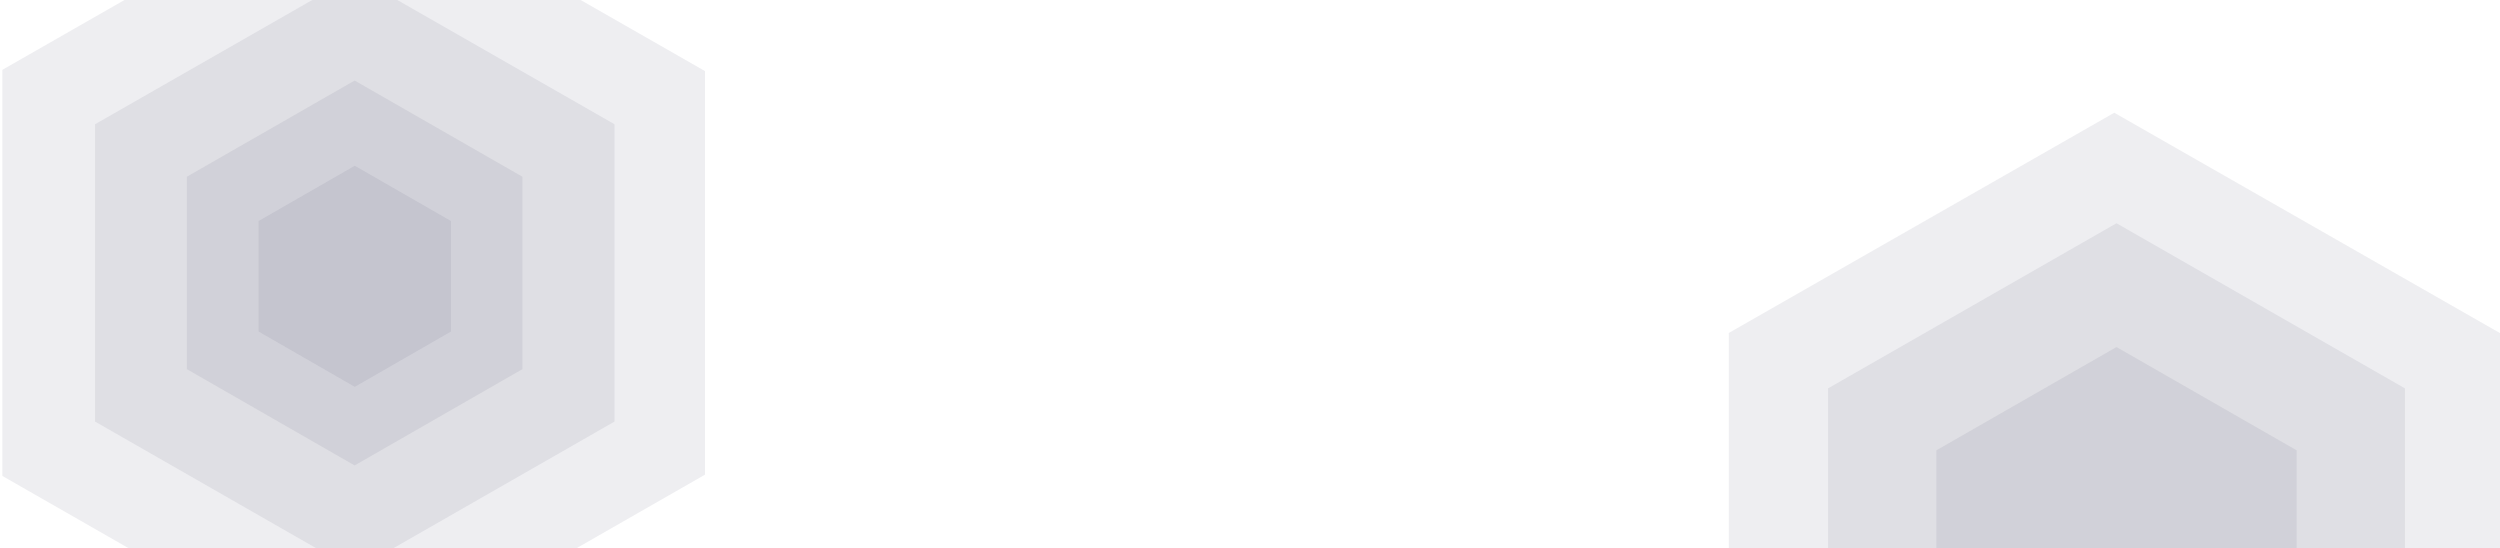 <svg width="1131" height="248" viewBox="0 0 1131 248" fill="none" xmlns="http://www.w3.org/2000/svg">
<g clip-path="url(#clip0)">
<g clip-path="url(#clip1)">
<g filter="url(#filter0_i)">
<path d="M1088 173.71V323.21L957.498 398L827 323.21V173.71L957.498 99L1088 173.71Z" fill="#535570" fill-opacity="0.1"/>
</g>
<g filter="url(#filter1_i)">
<path d="M1131 148.697V348.197L956.498 448L782 348.197V148.697L956.498 49L1131 148.697Z" fill="#535570" fill-opacity="0.1"/>
</g>
<g filter="url(#filter2_i)">
<path d="M1039 201.725V295.225L957.499 342L876 295.225V201.725L957.499 155L1039 201.725Z" fill="#535570" fill-opacity="0.1"/>
</g>
</g>
<g clip-path="url(#clip2)">
<g filter="url(#filter3_i)">
<path d="M319 30.202V212.702L159.498 304L0 212.702V30.202L159.498 -61L319 30.202Z" fill="#535570" fill-opacity="0.1"/>
</g>
<g filter="url(#filter4_i)">
<path d="M278 54.215V188.714L160.498 256L43 188.714V54.215L160.498 -13L278 54.215Z" fill="#535570" fill-opacity="0.1"/>
</g>
<g filter="url(#filter5_i)">
<path d="M236.326 77.942V165.012L160.43 208.57L84.535 165.012V77.942L160.43 34.43L236.326 77.942Z" fill="#535570" fill-opacity="0.1"/>
</g>
<g filter="url(#filter6_d)">
<path d="M204 95.987V145.987L160.499 171L117 145.987V95.987L160.499 71L204 95.987Z" fill="#535570" fill-opacity="0.1"/>
</g>
</g>
</g>
<defs>
<filter id="filter0_i" x="827" y="99" width="261" height="301" filterUnits="userSpaceOnUse" color-interpolation-filters="sRGB">
<feFlood flood-opacity="0" result="BackgroundImageFix"/>
<feBlend mode="normal" in="SourceGraphic" in2="BackgroundImageFix" result="shape"/>
<feColorMatrix in="SourceAlpha" type="matrix" values="0 0 0 0 0 0 0 0 0 0 0 0 0 0 0 0 0 0 127 0" result="hardAlpha"/>
<feOffset dy="2"/>
<feGaussianBlur stdDeviation="15"/>
<feComposite in2="hardAlpha" operator="arithmetic" k2="-1" k3="1"/>
<feColorMatrix type="matrix" values="0 0 0 0 0.278 0 0 0 0 0.282 0 0 0 0 0.369 0 0 0 0.3 0"/>
<feBlend mode="normal" in2="shape" result="effect1_innerShadow"/>
</filter>
<filter id="filter1_i" x="782" y="49" width="349" height="401" filterUnits="userSpaceOnUse" color-interpolation-filters="sRGB">
<feFlood flood-opacity="0" result="BackgroundImageFix"/>
<feBlend mode="normal" in="SourceGraphic" in2="BackgroundImageFix" result="shape"/>
<feColorMatrix in="SourceAlpha" type="matrix" values="0 0 0 0 0 0 0 0 0 0 0 0 0 0 0 0 0 0 127 0" result="hardAlpha"/>
<feOffset dy="2"/>
<feGaussianBlur stdDeviation="15"/>
<feComposite in2="hardAlpha" operator="arithmetic" k2="-1" k3="1"/>
<feColorMatrix type="matrix" values="0 0 0 0 0.278 0 0 0 0 0.282 0 0 0 0 0.369 0 0 0 0.3 0"/>
<feBlend mode="normal" in2="shape" result="effect1_innerShadow"/>
</filter>
<filter id="filter2_i" x="876" y="155" width="163" height="189" filterUnits="userSpaceOnUse" color-interpolation-filters="sRGB">
<feFlood flood-opacity="0" result="BackgroundImageFix"/>
<feBlend mode="normal" in="SourceGraphic" in2="BackgroundImageFix" result="shape"/>
<feColorMatrix in="SourceAlpha" type="matrix" values="0 0 0 0 0 0 0 0 0 0 0 0 0 0 0 0 0 0 127 0" result="hardAlpha"/>
<feOffset dy="2"/>
<feGaussianBlur stdDeviation="15"/>
<feComposite in2="hardAlpha" operator="arithmetic" k2="-1" k3="1"/>
<feColorMatrix type="matrix" values="0 0 0 0 0.278 0 0 0 0 0.282 0 0 0 0 0.369 0 0 0 0.3 0"/>
<feBlend mode="normal" in2="shape" result="effect1_innerShadow"/>
</filter>
<filter id="filter3_i" x="0" y="-61" width="319" height="367" filterUnits="userSpaceOnUse" color-interpolation-filters="sRGB">
<feFlood flood-opacity="0" result="BackgroundImageFix"/>
<feBlend mode="normal" in="SourceGraphic" in2="BackgroundImageFix" result="shape"/>
<feColorMatrix in="SourceAlpha" type="matrix" values="0 0 0 0 0 0 0 0 0 0 0 0 0 0 0 0 0 0 127 0" result="hardAlpha"/>
<feOffset dy="2"/>
<feGaussianBlur stdDeviation="15"/>
<feComposite in2="hardAlpha" operator="arithmetic" k2="-1" k3="1"/>
<feColorMatrix type="matrix" values="0 0 0 0 0.278 0 0 0 0 0.282 0 0 0 0 0.369 0 0 0 0.3 0"/>
<feBlend mode="normal" in2="shape" result="effect1_innerShadow"/>
</filter>
<filter id="filter4_i" x="43" y="-13" width="235" height="271" filterUnits="userSpaceOnUse" color-interpolation-filters="sRGB">
<feFlood flood-opacity="0" result="BackgroundImageFix"/>
<feBlend mode="normal" in="SourceGraphic" in2="BackgroundImageFix" result="shape"/>
<feColorMatrix in="SourceAlpha" type="matrix" values="0 0 0 0 0 0 0 0 0 0 0 0 0 0 0 0 0 0 127 0" result="hardAlpha"/>
<feOffset dy="2"/>
<feGaussianBlur stdDeviation="15"/>
<feComposite in2="hardAlpha" operator="arithmetic" k2="-1" k3="1"/>
<feColorMatrix type="matrix" values="0 0 0 0 0.278 0 0 0 0 0.282 0 0 0 0 0.369 0 0 0 0.3 0"/>
<feBlend mode="normal" in2="shape" result="effect1_innerShadow"/>
</filter>
<filter id="filter5_i" x="84.535" y="34.43" width="151.791" height="176.14" filterUnits="userSpaceOnUse" color-interpolation-filters="sRGB">
<feFlood flood-opacity="0" result="BackgroundImageFix"/>
<feBlend mode="normal" in="SourceGraphic" in2="BackgroundImageFix" result="shape"/>
<feColorMatrix in="SourceAlpha" type="matrix" values="0 0 0 0 0 0 0 0 0 0 0 0 0 0 0 0 0 0 127 0" result="hardAlpha"/>
<feOffset dy="2"/>
<feGaussianBlur stdDeviation="15"/>
<feComposite in2="hardAlpha" operator="arithmetic" k2="-1" k3="1"/>
<feColorMatrix type="matrix" values="0 0 0 0 0.278 0 0 0 0 0.282 0 0 0 0 0.369 0 0 0 0.3 0"/>
<feBlend mode="normal" in2="shape" result="effect1_innerShadow"/>
</filter>
<filter id="filter6_d" x="87" y="45" width="147" height="160" filterUnits="userSpaceOnUse" color-interpolation-filters="sRGB">
<feFlood flood-opacity="0" result="BackgroundImageFix"/>
<feColorMatrix in="SourceAlpha" type="matrix" values="0 0 0 0 0 0 0 0 0 0 0 0 0 0 0 0 0 0 127 0"/>
<feOffset dy="4"/>
<feGaussianBlur stdDeviation="15"/>
<feColorMatrix type="matrix" values="0 0 0 0 0.184 0 0 0 0 0.184 0 0 0 0 0.227 0 0 0 0.5 0"/>
<feBlend mode="normal" in2="BackgroundImageFix" result="effect1_dropShadow"/>
<feBlend mode="normal" in="SourceGraphic" in2="effect1_dropShadow" result="shape"/>
</filter>
<clipPath id="clip0">
<rect width="1131" height="248" fill="white"/>
</clipPath>
<clipPath id="clip1">
<rect x="782" y="49" width="349" height="201" fill="white"/>
</clipPath>
<clipPath id="clip2">
<rect x="1" width="318" height="250" fill="white"/>
</clipPath>
</defs>
</svg>
